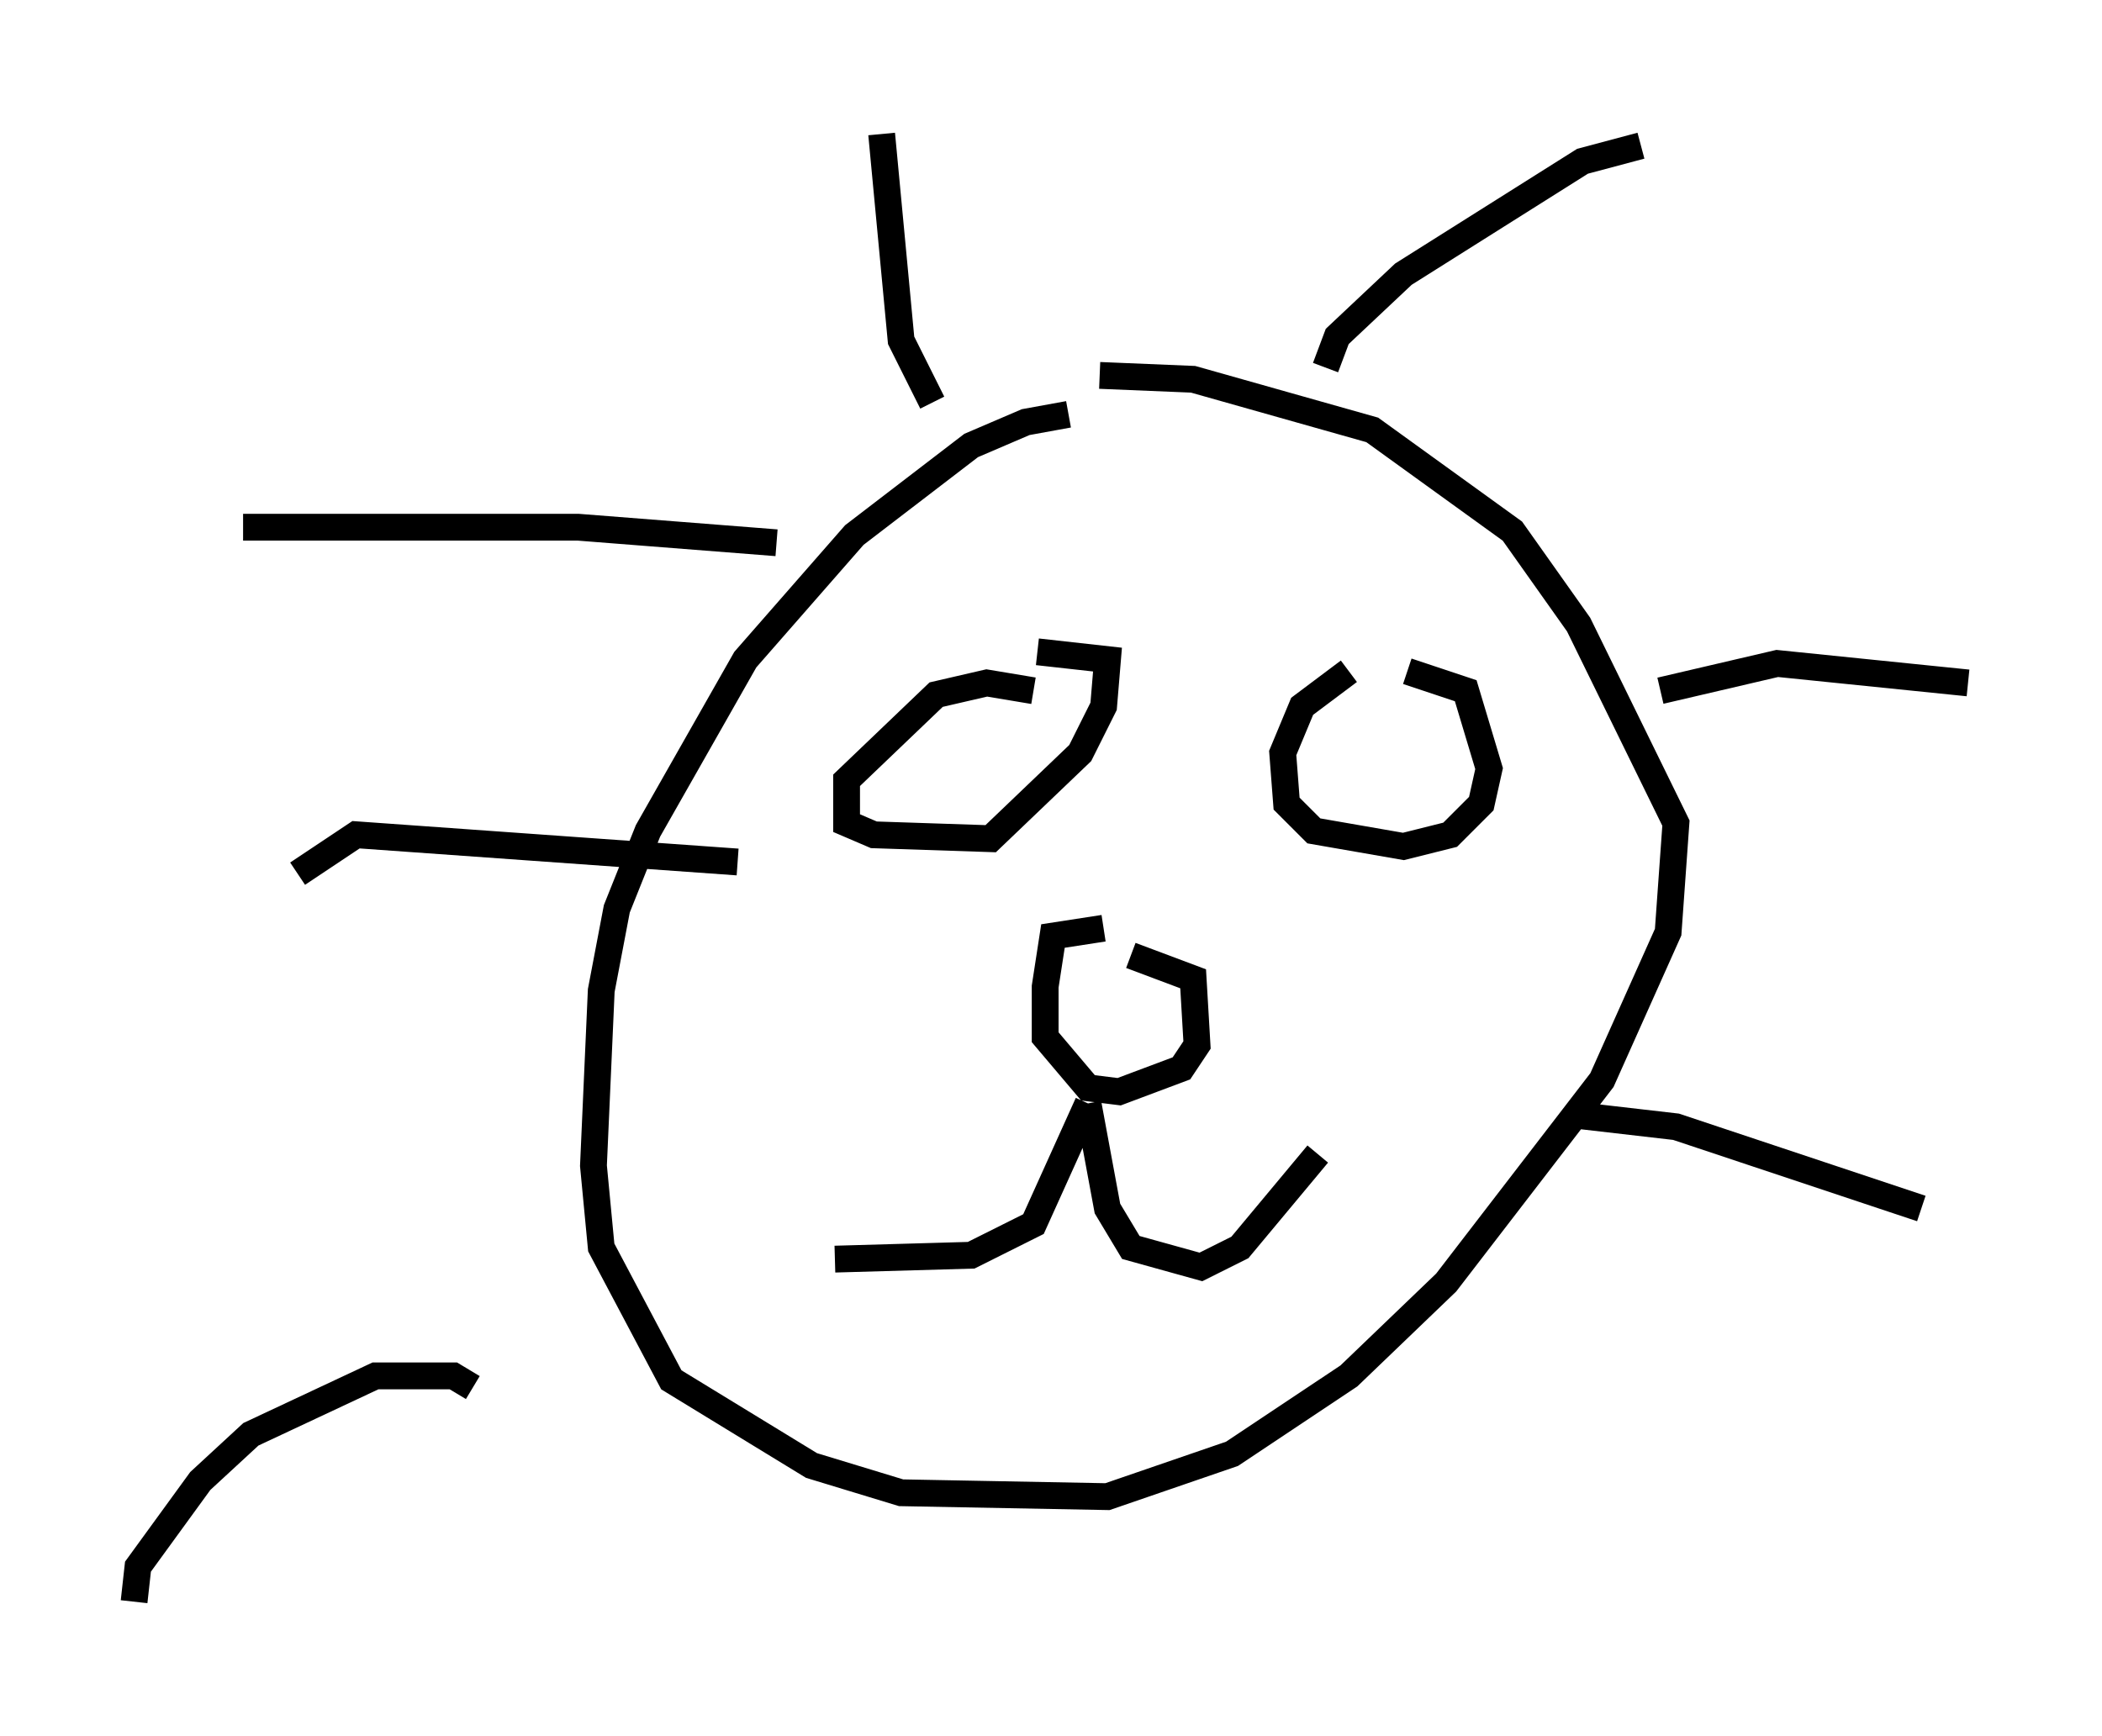 <?xml version="1.0" encoding="utf-8" ?>
<svg baseProfile="full" height="64.76" version="1.1" width="78.413" xmlns="http://www.w3.org/2000/svg" xmlns:ev="http://www.w3.org/2001/xml-events" xmlns:xlink="http://www.w3.org/1999/xlink"><defs /><rect fill="white" height="64.76" width="78.413" x="0" y="0" /><path d="M40.732, 15.749 m-0.872, -0.291 l-1.598, 0.291 -2.034, 0.872 l-4.358, 3.341 -4.067, 4.648 l-3.631, 6.391 -1.162, 2.905 l-0.581, 3.05 -0.291, 6.536 l0.291, 3.05 2.615, 4.939 l5.229, 3.196 3.341, 1.017 l7.698, 0.145 4.648, -1.598 l4.358, -2.905 3.631, -3.486 l5.81, -7.553 2.469, -5.52 l0.291, -4.067 -3.631, -7.408 l-2.469, -3.486 -5.229, -3.777 l-6.682, -1.888 -3.486, -0.145 m-2.469, 11.765 l-1.743, -0.291 -1.888, 0.436 l-3.341, 3.196 0.0, 1.598 l1.017, 0.436 4.358, 0.145 l3.341, -3.196 0.872, -1.743 l0.145, -1.743 -2.615, -0.291 m11.62, 0.726 l-1.743, 1.307 -0.726, 1.743 l0.145, 1.888 1.017, 1.017 l3.341, 0.581 1.743, -0.436 l1.162, -1.162 0.291, -1.307 l-0.872, -2.905 -2.179, -0.726 m-11.911, 16.123 l-2.034, 4.503 -2.324, 1.162 l-5.084, 0.145 m9.441, -5.81 l0.726, 3.922 0.872, 1.453 l2.615, 0.726 1.453, -0.726 l2.905, -3.486 m-7.989, -8.425 l-1.888, 0.291 -0.291, 1.888 l0.0, 1.888 1.598, 1.888 l1.162, 0.145 2.324, -0.872 l0.581, -0.872 -0.145, -2.469 l-2.324, -0.872 m-24.547, 16.123 l-0.726, -0.436 -2.905, 0.0 l-4.648, 2.179 -1.888, 1.743 l-2.324, 3.196 -0.145, 1.307 m22.514, -27.598 l-14.235, -1.017 -2.179, 1.453 m17.866, -12.346 l-7.408, -0.581 -12.492, 0.0 m25.709, -4.648 l-1.162, -2.324 -0.726, -7.698 m16.559, 8.715 l0.436, -1.162 2.469, -2.324 l6.682, -4.212 2.179, -0.581 m0.726, 20.335 l4.358, -1.017 7.117, 0.726 m-14.67, 16.123 l3.777, 0.436 9.151, 3.05 " fill="none" stroke="black" stroke-width="1" /></svg>